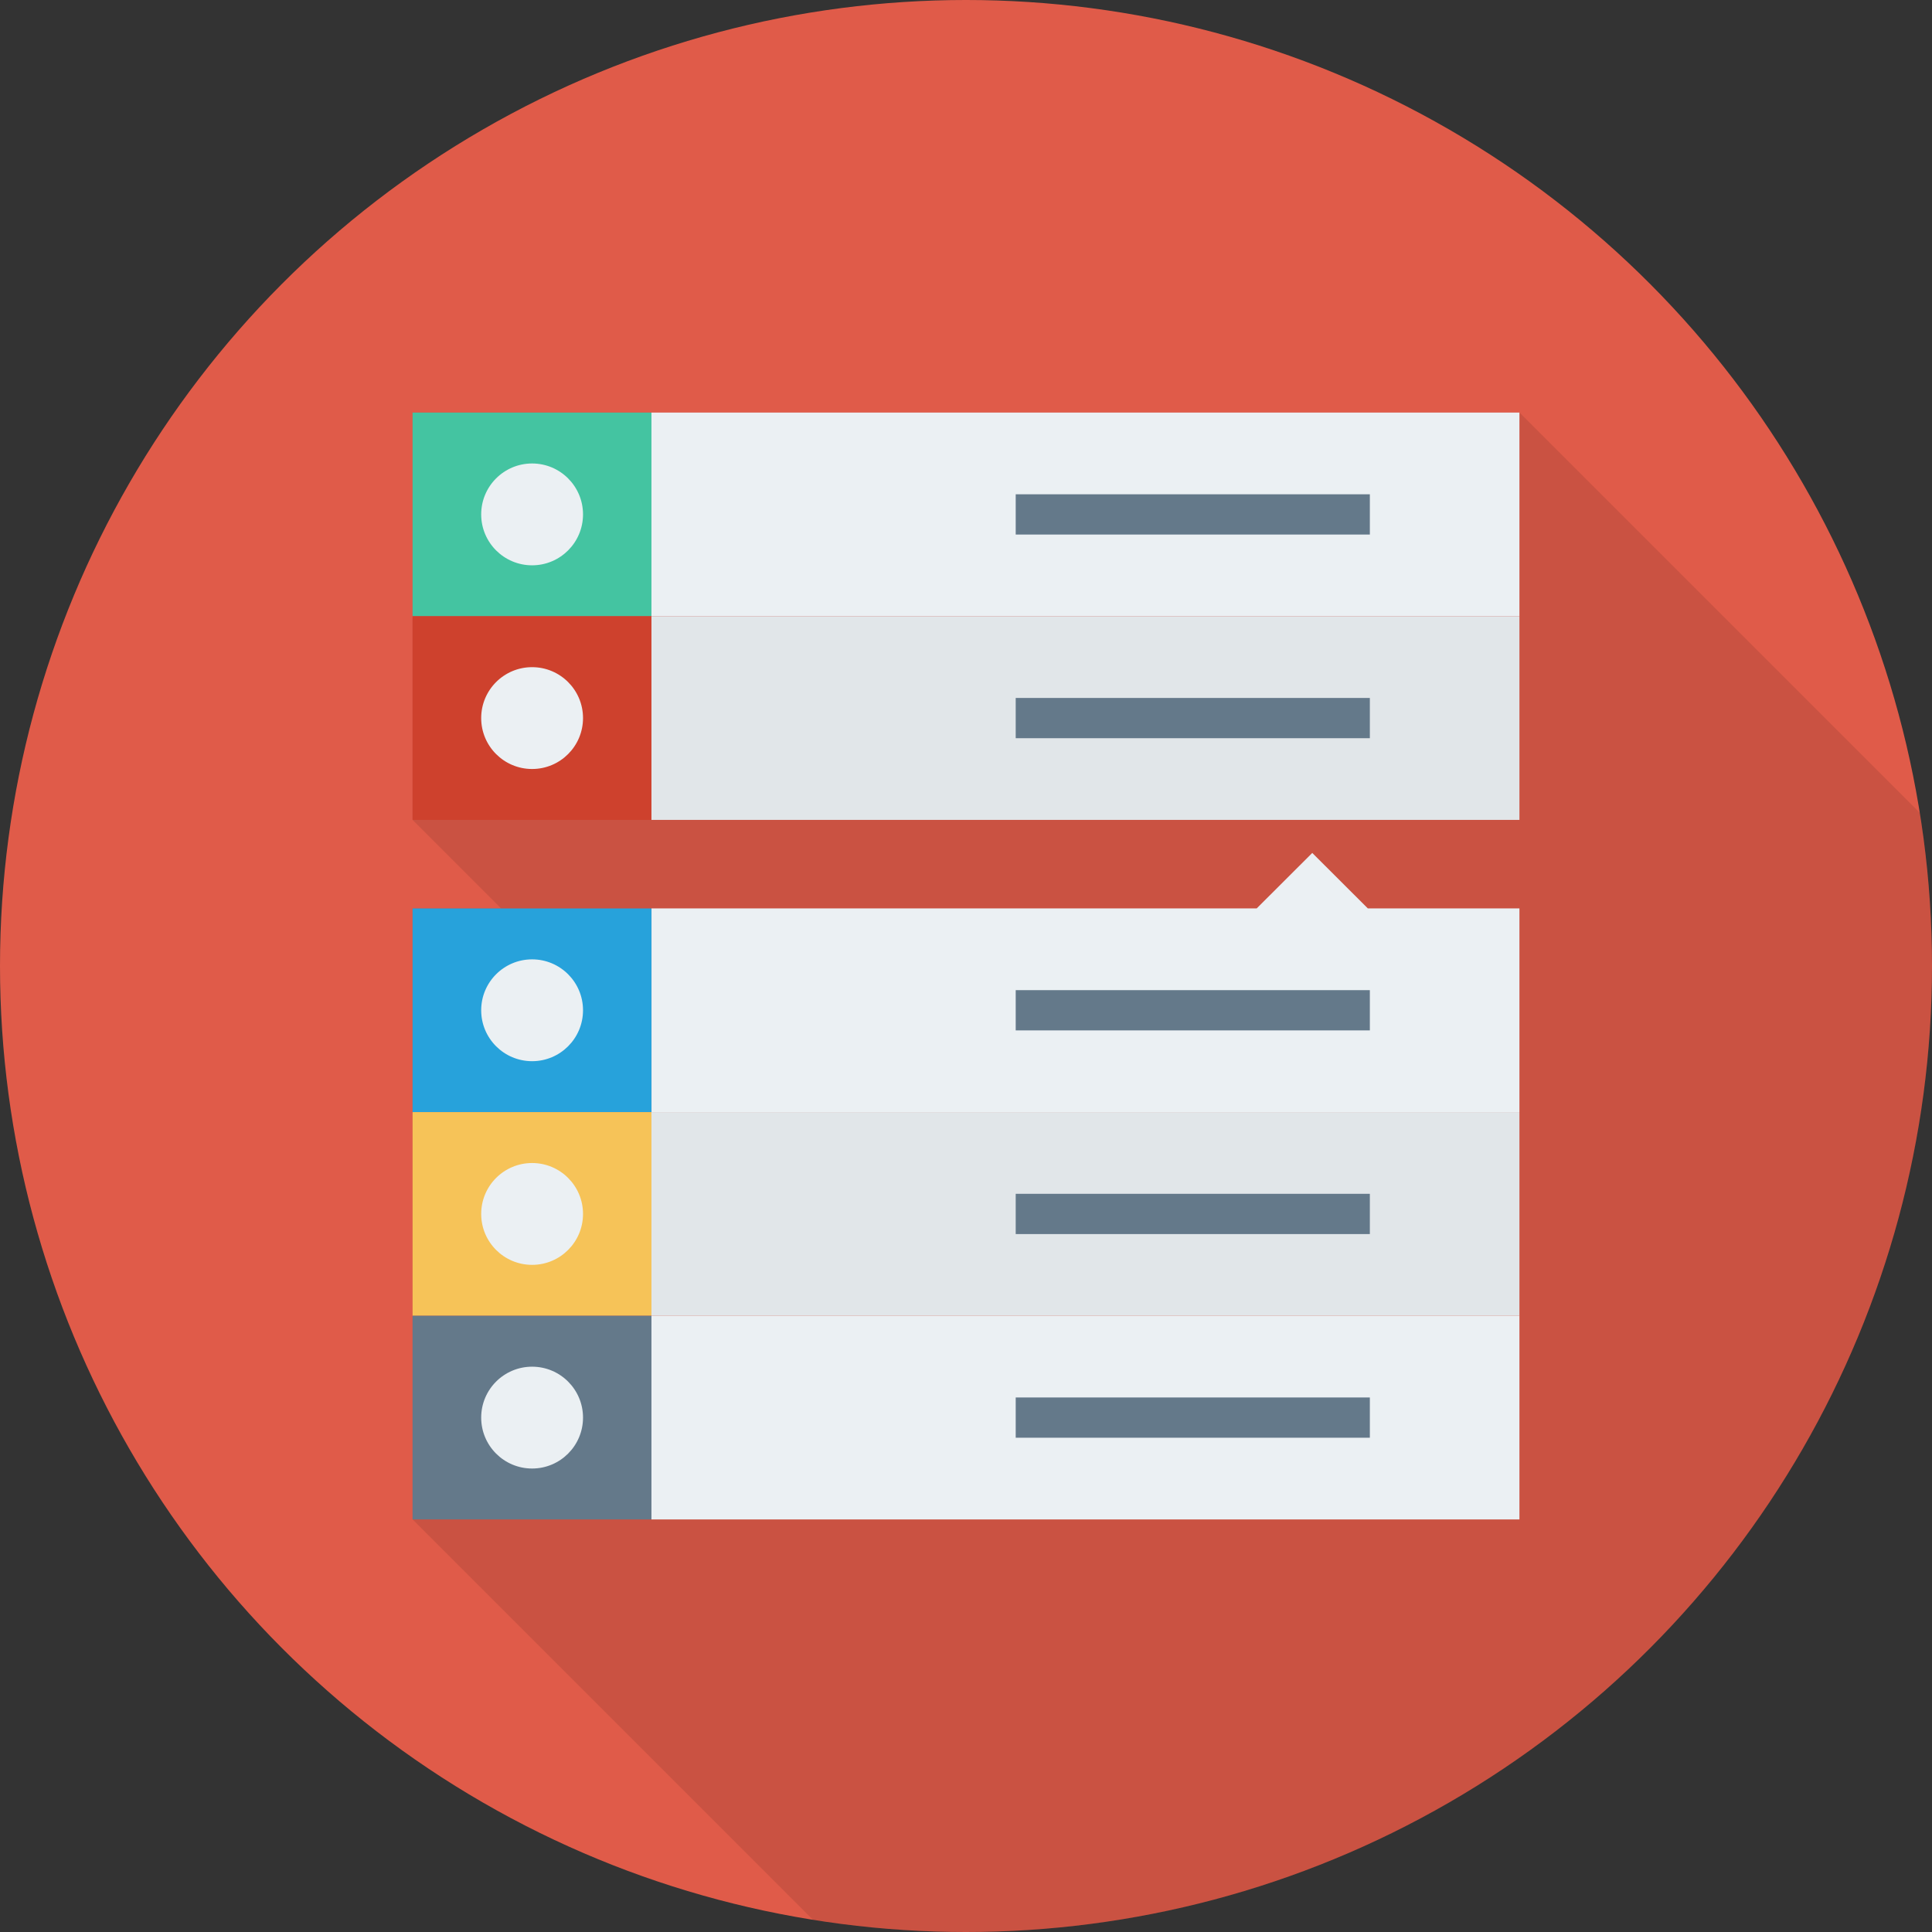 <?xml version="1.0" encoding="iso-8859-1"?>
<!-- Generator: Adobe Illustrator 19.0.0, SVG Export Plug-In . SVG Version: 6.00 Build 0)  -->
<svg version="1.1" id="Capa_1" xmlns="http://www.w3.org/2000/svg" xmlns:xlink="http://www.w3.org/1999/xlink" x="0px" y="0px"
	 viewBox="0 0 384 384" style="enable-background:new 0 0 384 384;" xml:space="preserve">
<rect x="0" y="0" width="384" height="384" fill="#333333" stroke="none"/>
<circle style="fill:#E05B49;" cx="192" cy="192" r="192"/>
<path style="opacity:0.1;enable-background:new    ;" d="M384,192c0-10.36-0.846-20.52-2.426-30.436L302,81.99H82v80.96l17.6,17.6
	H82v121.44l79.589,79.589C171.496,383.156,181.648,384,192,384C298.039,384,384,298.039,384,192z"/>
<rect x="82" y="82" style="fill:#44C4A1;" width="47.492" height="40.48"/>
<rect x="129.48" y="82" style="fill:#EBF0F3;" width="172.52" height="40.48"/>
<rect x="82" y="122.48" style="fill:#CE412D;" width="47.492" height="40.48"/>
<rect x="129.48" y="122.48" style="fill:#E1E6E9;" width="172.52" height="40.48"/>
<rect x="82" y="180.56" style="fill:#27A2DB;" width="47.492" height="40.48"/>
<rect x="82" y="221.04" style="fill:#F6C358;" width="47.492" height="40.48"/>
<rect x="129.48" y="221.04" style="fill:#E1E6E9;" width="172.52" height="40.48"/>
<rect x="82" y="261.52" style="fill:#64798A;" width="47.492" height="40.48"/>
<g>
	<rect x="129.48" y="261.52" style="fill:#EBF0F3;" width="172.52" height="40.48"/>
	<polygon style="fill:#EBF0F3;" points="271.871,180.556 260.823,169.528 249.775,180.556 129.493,180.556 129.493,221.037 
		302,221.037 302,180.556 	"/>
</g>
<g>
	<rect x="201.88" y="98.244" style="fill:#64798A;" width="70.388" height="8"/>
	<rect x="201.88" y="138.724" style="fill:#64798A;" width="70.388" height="8"/>
	<rect x="201.88" y="196.8" style="fill:#64798A;" width="70.388" height="8"/>
	<rect x="201.88" y="237.28" style="fill:#64798A;" width="70.388" height="8"/>
	<rect x="201.88" y="277.76" style="fill:#64798A;" width="70.388" height="8"/>
</g>
<g>
	<circle style="fill:#EBF0F3;" cx="105.76" cy="102.24" r="10.12"/>
	<circle style="fill:#EBF0F3;" cx="105.76" cy="142.724" r="10.12"/>
	<circle style="fill:#EBF0F3;" cx="105.76" cy="200.8" r="10.12"/>
	<circle style="fill:#EBF0F3;" cx="105.76" cy="241.28" r="10.12"/>
	<circle style="fill:#EBF0F3;" cx="105.76" cy="281.76" r="10.12"/>
</g>
<g>
</g>
<g>
</g>
<g>
</g>
<g>
</g>
<g>
</g>
<g>
</g>
<g>
</g>
<g>
</g>
<g>
</g>
<g>
</g>
<g>
</g>
<g>
</g>
<g>
</g>
<g>
</g>
<g>
</g>
</svg>
